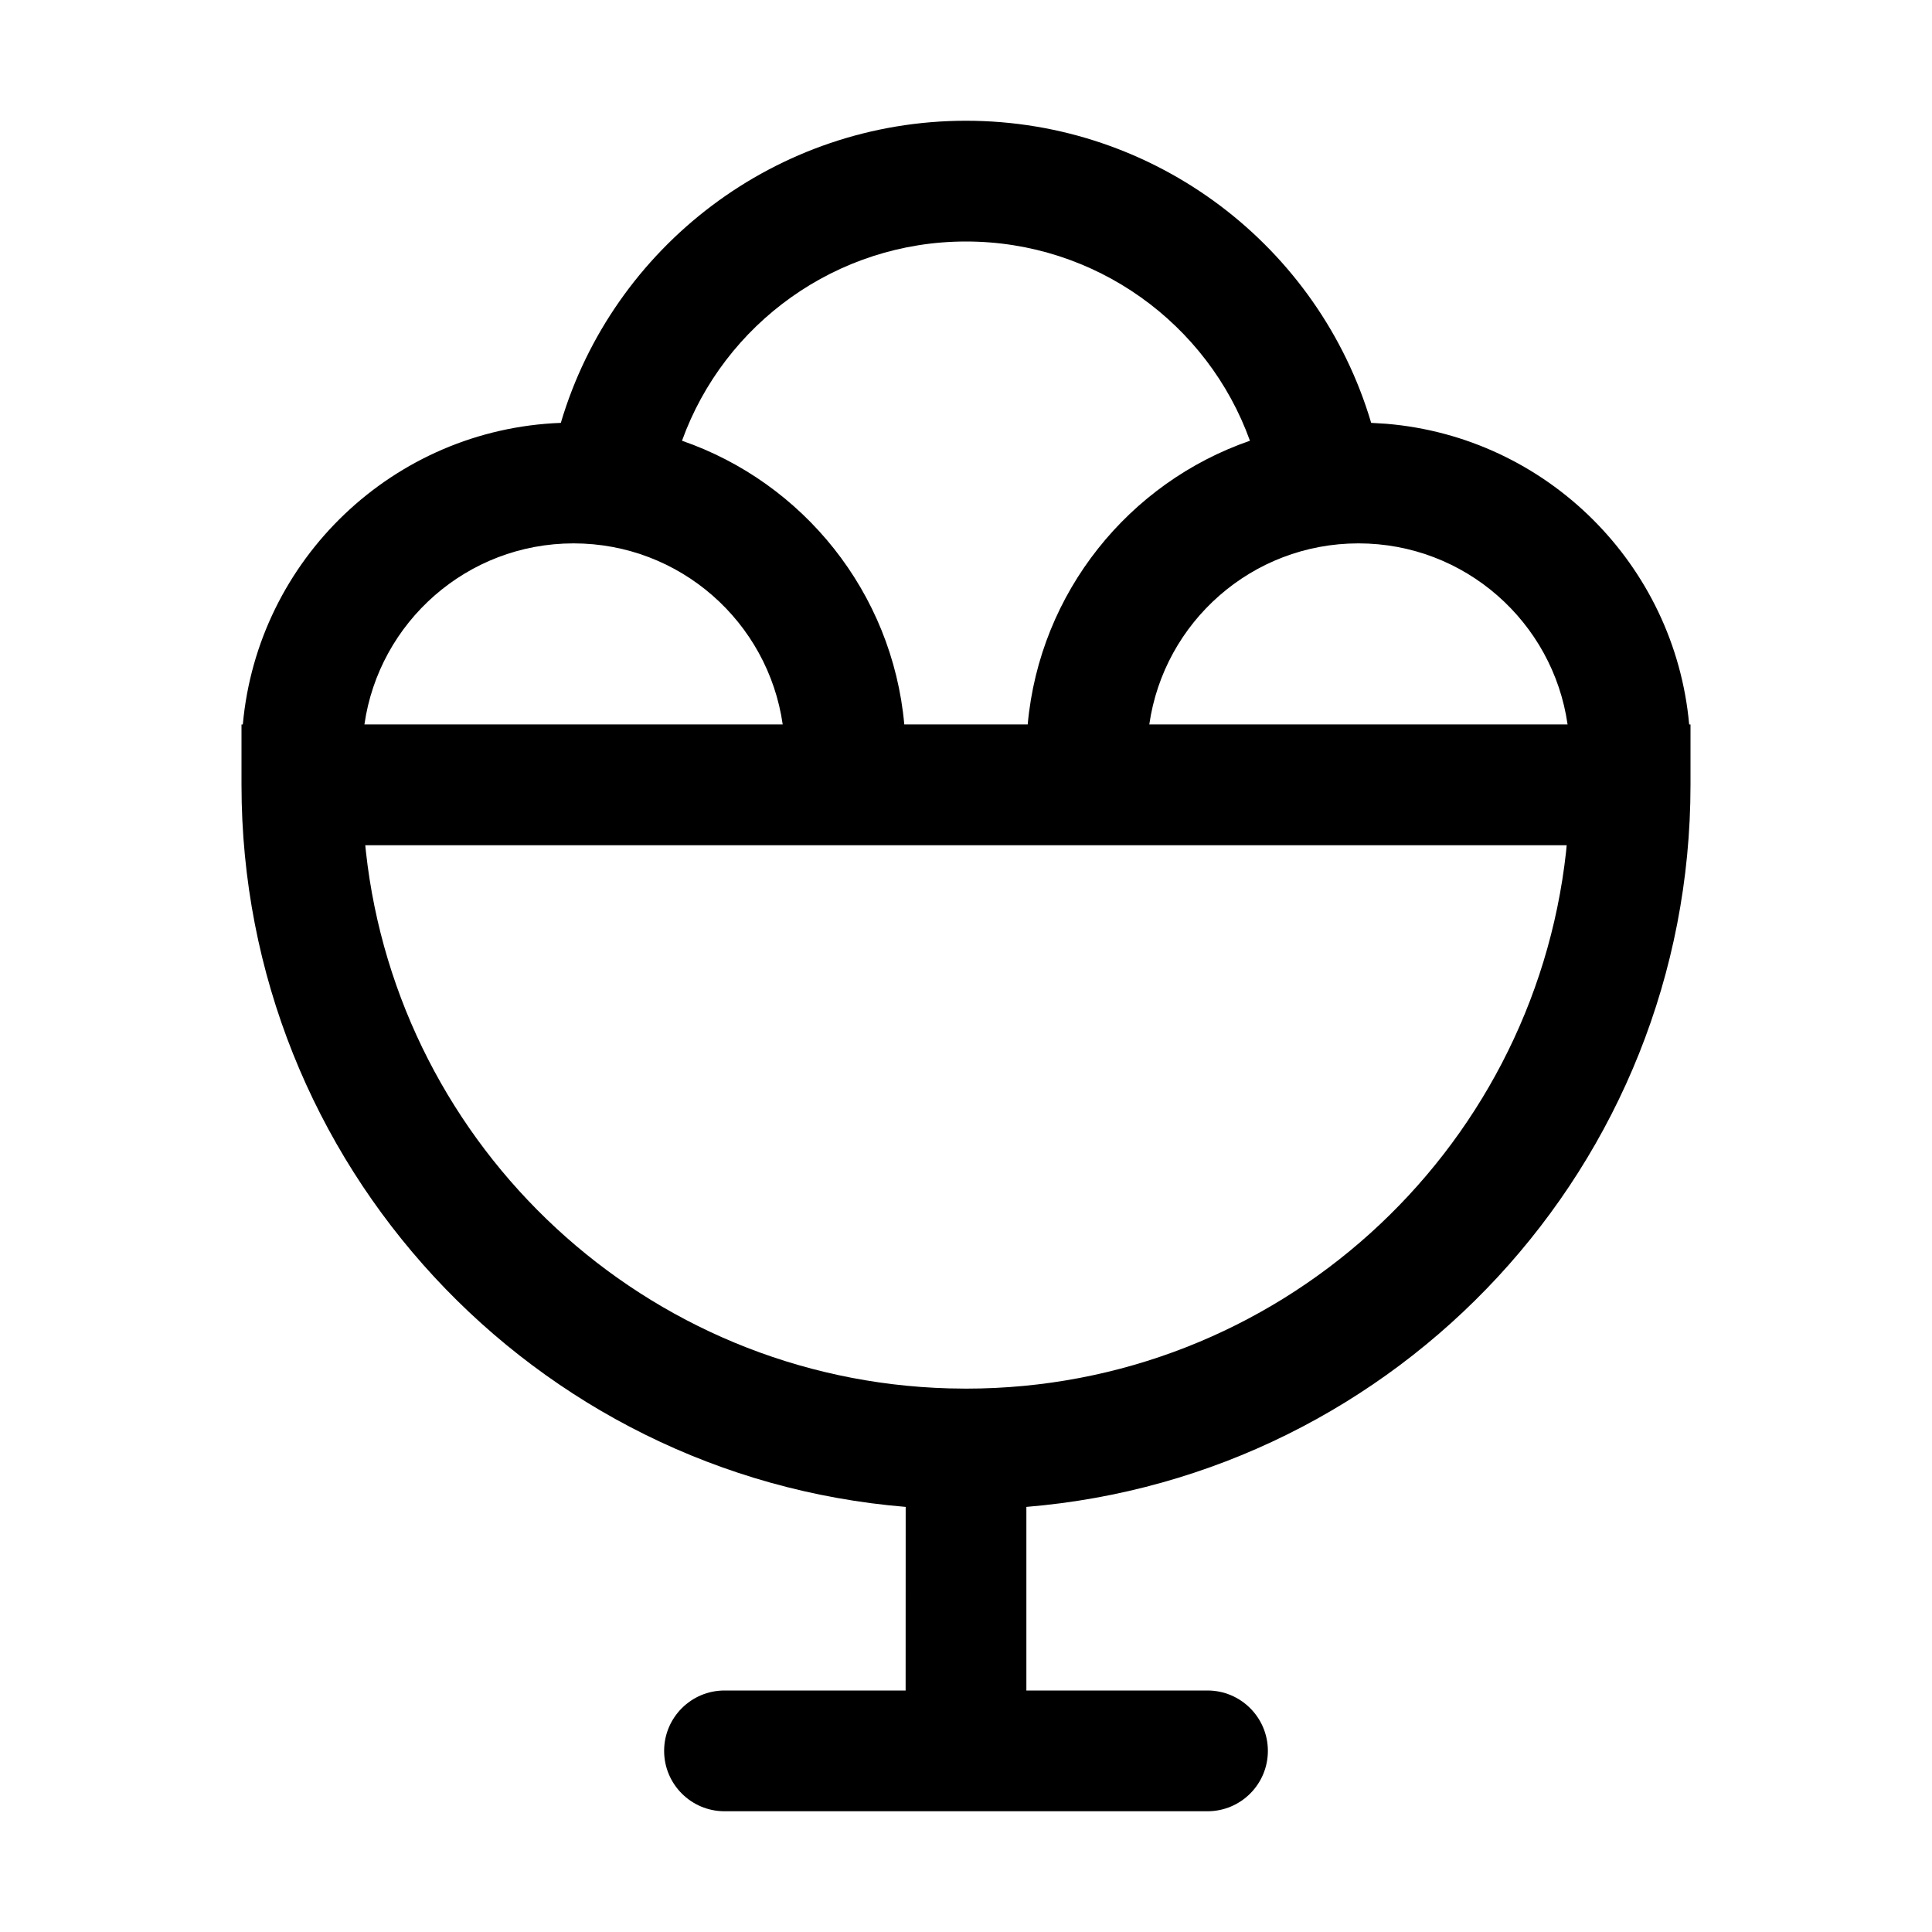 <svg xmlns="http://www.w3.org/2000/svg" width="32px" height="32px" viewBox="0 0 32 32" version="1.1">
    <title>linear-ele-food-dessert</title>
    <g id="linear-ele-food-dessert" stroke-width="1" fill-rule="evenodd">
        <path d="M16,2 C19.143,2 21.846,4.084 22.711,7.004 L22.96,7.019 C25.617,7.239 27.738,9.348 27.978,11.999 L28,12 L28,13 C28,19.291 23.16,24.451 17,24.959 L17,28 L20,28 C20.552,28 21,28.448 21,29 C21,29.552 20.552,30 20,30 L12,30 C11.448,30 11,29.552 11,29 C11,28.448 11.448,28 12,28 L15,28 L15.001,24.959 C8.841,24.451 4,19.291 4,13 L4,12 L4.022,11.999 C4.269,9.265 6.517,7.108 9.289,7.004 C10.154,4.084 12.857,2 16,2 Z M25.949,14 L6.05,14 L6.061,14.108 C6.602,19.018 10.699,22.858 15.72,22.996 L16,23 C21.148,23 25.388,19.109 25.939,14.108 L25.949,14 Z M16,4 C13.855,4 11.996,5.36 11.296,7.3 C13.301,7.993 14.78,9.811 14.978,11.999 L17.022,11.999 C17.22,9.811 18.699,7.993 20.703,7.3 C20.004,5.36 18.145,4 16,4 Z M22.5,9 C20.737,9 19.279,10.303 19.036,11.999 L25.964,11.999 C25.721,10.303 24.263,9 22.5,9 Z M9.5,9 C7.737,9 6.279,10.303 6.036,11.999 L12.964,11.999 C12.721,10.303 11.263,9 9.5,9 Z" id="&#24418;&#29366;" fill-rule="nonzero" />
    </g>
</svg>